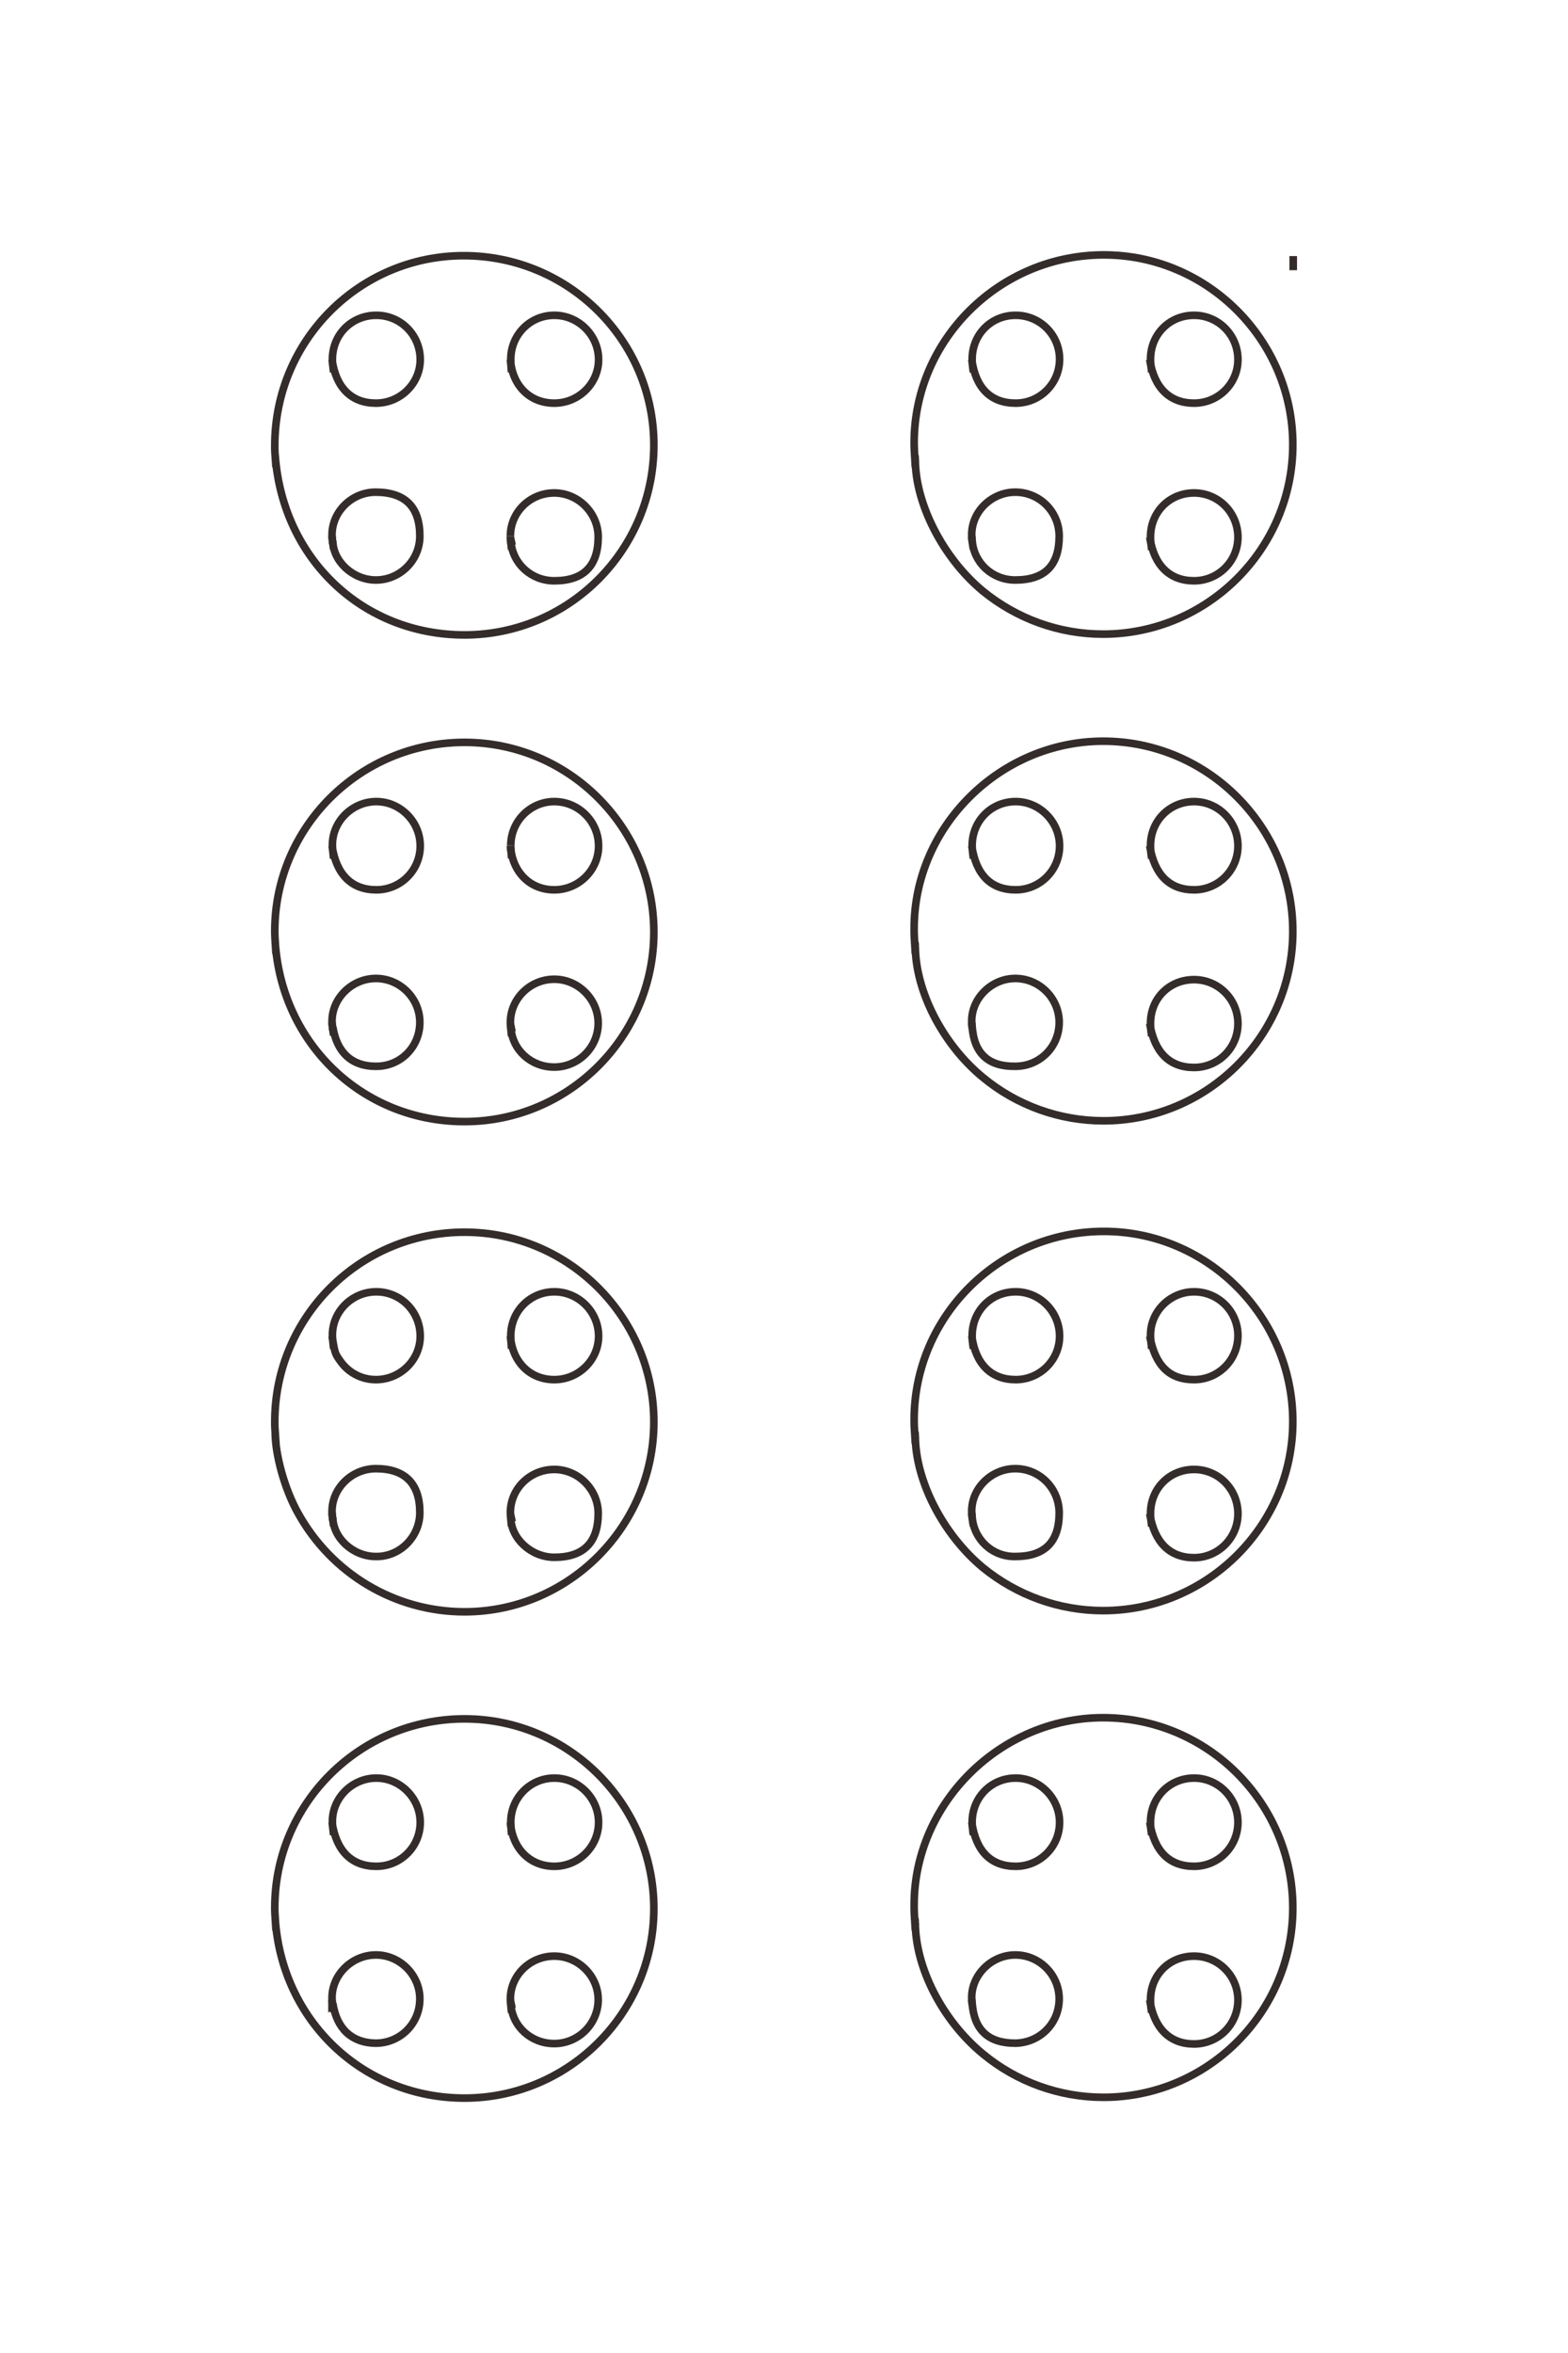 <?xml version="1.0" encoding="UTF-8"?>
<!DOCTYPE svg PUBLIC "-//W3C//DTD SVG 1.1//EN" "http://www.w3.org/Graphics/SVG/1.1/DTD/svg11.dtd">
<!-- Creator: CorelDRAW X8 -->
<svg xmlns="http://www.w3.org/2000/svg" xml:space="preserve" width="40mm" height="60mm" version="1.1" style="shape-rendering:geometricPrecision; text-rendering:geometricPrecision; image-rendering:optimizeQuality; fill-rule:evenodd; clip-rule:evenodd"
viewBox="0 0 4000 6000"
 xmlns:xlink="http://www.w3.org/1999/xlink">
 <defs>
  <style type="text/css">
   <![CDATA[
    .str0 {stroke:#332C2B;stroke-width:19.4}
    .fil0 {fill:none;fill-rule:nonzero}
   ]]>
  </style>
 </defs>
 <g id="图层_x0020_1">
  <g id="_2345803308112">
   <g>
    <line class="fil0 str0" x1="3299" y1="653" x2="3299" y2= "689" />
    <polyline class="fil0 str0" points="847,5099 847,5109 848,5108 849,5108 "/>
    <path class="fil0 str0" d="M849 5108c10,66 49,101 109,102 63,0 113,-50 113,-113 0,-61 -51,-112 -112,-112 -61,0 -112,50 -112,109 0,9 1,15 4,36"/>
    <path class="fil0 str0" d="M847 4647c11,73 50,112 113,112 62,0 112,-50 112,-112 0,-62 -51,-113 -112,-113 -61,0 -112,50 -112,110 0,9 0,11 3,35"/>
    <polyline class="fil0 str0" points="1302,5100 1304,5110 1303,5110 "/>
    <path class="fil0 str0" d="M1303 5110c4,58 52,101 111,101 61,0 112,-50 112,-112 0,-61 -51,-111 -112,-111 -62,0 -112,49 -112,109 0,9 1,14 3,35"/>
    <path class="fil0 str0" d="M1302 4647c5,67 50,112 112,112 62,0 113,-50 113,-112 0,-62 -51,-113 -113,-113 -61,0 -111,50 -111,112 0,7 1,17 2,33"/>
    <path class="fil0 str0" d="M702 4892c17,261 224,458 483,458 266,0 483,-217 483,-483 0,-267 -217,-484 -483,-484 -267,0 -484,216 -484,481 0,11 0,12 3,58"/>
    <polyline class="fil0 str0" points="2479,5099 2480,5108 2480,5108 "/>
    <path class="fil0 str0" d="M2480 5108c5,68 41,102 110,102 62,-1 112,-50 112,-113 0,-61 -50,-112 -112,-112 -62,0 -114,53 -111,113 0,8 1,14 4,32"/>
    <path class="fil0 str0" d="M2479 4647c11,74 49,112 112,112 62,0 112,-50 112,-112 0,-62 -51,-113 -112,-113 -62,0 -111,49 -111,112 0,9 0,10 3,33"/>
    <path class="fil0 str0" d="M2933 5100c11,72 51,112 113,112 62,0 112,-50 112,-112 0,-62 -50,-112 -112,-112 -63,0 -111,48 -111,111 0,9 0,15 3,33"/>
    <path class="fil0 str0" d="M2933 4647c12,74 50,112 113,112 62,0 112,-50 112,-112 0,-62 -50,-113 -112,-113 -62,0 -111,49 -111,112 0,9 0,15 3,33"/>
    <polyline class="fil0 str0" points="2334,4892 2335,4902 2335,4902 "/>
    <path class="fil0 str0" d="M2335 4902c0,115 69,250 172,335 87,72 196,111 308,111 266,0 483,-217 483,-483 0,-267 -217,-485 -484,-485 -262,0 -482,218 -482,477 0,17 0,20 3,65"/>
    <polyline class="fil0 str0" points="847,3858 848,3868 849,3868 "/>
    <path class="fil0 str0" d="M849 3868c0,53 51,101 110,101 61,1 112,-50 112,-112 0,-74 -38,-112 -112,-112 -61,0 -112,49 -112,109 0,8 1,16 4,37"/>
    <path class="fil0 str0" d="M847 3407c7,41 7,44 20,62 21,31 55,49 92,49 62,0 113,-50 113,-111 0,-63 -50,-113 -112,-113 -62,0 -112,50 -112,110 0,8 1,15 3,35"/>
    <polyline class="fil0 str0" points="1302,3860 1304,3869 1303,3869 "/>
    <path class="fil0 str0" d="M1303 3869c0,54 52,102 111,102 74,0 112,-37 112,-112 0,-61 -51,-112 -112,-112 -62,0 -112,49 -112,110 0,7 2,27 3,35"/>
    <path class="fil0 str0" d="M1302 3407c5,66 50,111 112,111 62,0 113,-50 113,-111 0,-62 -51,-113 -113,-113 -62,0 -111,50 -111,112 0,7 0,10 2,33"/>
    <path class="fil0 str0" d="M702 3651c0,59 24,145 57,205 86,157 249,254 426,254 266,0 483,-218 483,-484 0,-267 -217,-484 -483,-484 -267,0 -484,216 -484,483 0,14 0,14 3,56"/>
    <line class="fil0 str0" x1="704" y1="3681" x2="704" y2= "3681" />
    <polyline class="fil0 str0" points="2479,3858 2480,3868 2480,3868 "/>
    <path class="fil0 str0" d="M2480 3868c4,57 51,102 110,101 75,0 112,-37 112,-111 0,-63 -50,-113 -112,-113 -62,0 -114,52 -111,113 0,8 1,14 4,33"/>
    <path class="fil0 str0" d="M2479 3407c10,72 50,111 112,111 62,0 112,-50 112,-111 0,-62 -50,-113 -112,-113 -63,0 -111,49 -111,112 0,9 0,10 3,33"/>
    <path class="fil0 str0" d="M2933 3860c12,73 51,112 113,112 62,0 112,-51 112,-112 0,-63 -50,-113 -112,-113 -63,0 -111,49 -111,112 0,9 0,10 3,33"/>
    <path class="fil0 str0" d="M2933 3407c14,75 50,111 113,111 62,0 112,-50 112,-112 0,-62 -50,-112 -112,-112 -61,0 -111,50 -111,110 0,8 0,11 3,35"/>
    <polyline class="fil0 str0" points="2334,3651 2335,3661 2335,3661 "/>
    <path class="fil0 str0" d="M2335 3661c0,114 70,251 172,336 87,71 195,110 307,110 266,0 484,-217 484,-482 0,-267 -217,-485 -482,-485 -266,0 -484,216 -484,480 0,14 0,14 3,61"/>
    <polyline class="fil0 str0" points="847,2608 848,2618 849,2618 "/>
    <path class="fil0 str0" d="M849 2618c10,66 49,101 109,101 63,1 113,-49 113,-112 0,-62 -51,-112 -112,-112 -61,0 -112,50 -112,109 0,8 1,15 4,36"/>
    <path class="fil0 str0" d="M847 2157c11,73 50,112 113,112 62,0 112,-50 112,-112 0,-62 -51,-113 -112,-113 -61,0 -112,50 -112,110 0,8 1,19 3,35"/>
    <polyline class="fil0 str0" points="1302,2610 1304,2620 1303,2620 "/>
    <path class="fil0 str0" d="M1303 2620c4,58 52,101 111,101 61,0 112,-50 112,-112 0,-61 -51,-112 -112,-112 -62,0 -112,50 -112,110 0,8 1,16 3,35"/>
    <path class="fil0 str0" d="M1302 2157c5,67 50,112 112,112 62,0 113,-50 113,-112 0,-62 -51,-113 -113,-113 -61,0 -111,50 -111,112"/>
    <line class="fil0 str0" x1="1303" y1="2156" x2="1303" y2= "2157" />
    <path class="fil0 str0" d="M1303 2157c0,6 0,6 2,28"/>
    <line class="fil0 str0" x1="1305" y1="2185" x2="1305" y2= "2189" />
    <path class="fil0 str0" d="M702 2402c17,261 224,458 483,458 266,0 483,-217 483,-483 0,-267 -217,-484 -483,-484 -267,0 -484,216 -484,481 0,11 0,12 3,58"/>
    <polyline class="fil0 str0" points="2479,2608 2480,2618 2480,2618 "/>
    <path class="fil0 str0" d="M2480 2618c5,68 41,102 110,101 62,0 112,-49 112,-112 0,-61 -50,-112 -112,-112 -62,0 -114,53 -111,113 0,8 1,14 4,32"/>
    <path class="fil0 str0" d="M2479 2157c11,74 49,112 112,112 62,0 112,-50 112,-112 0,-62 -51,-113 -112,-113 -62,0 -111,49 -111,112 0,9 1,15 3,33"/>
    <path class="fil0 str0" d="M2933 2610c12,73 50,112 113,112 62,0 112,-50 112,-112 0,-62 -50,-112 -112,-112 -63,0 -111,48 -111,111 0,9 0,14 3,33"/>
    <path class="fil0 str0" d="M2933 2157c12,73 50,112 113,112 62,0 112,-50 112,-112 0,-62 -50,-113 -112,-113 -62,0 -111,49 -111,112 0,9 0,14 3,33"/>
    <polyline class="fil0 str0" points="2334,2402 2335,2412 2335,2412 "/>
    <path class="fil0 str0" d="M2335 2412c0,114 69,250 172,335 87,72 196,111 308,111 266,0 483,-217 483,-483 0,-267 -217,-485 -484,-485 -262,0 -482,217 -482,477 0,17 0,20 3,65"/>
    <polyline class="fil0 str0" points="847,1368 848,1378 849,1378 "/>
    <path class="fil0 str0" d="M849 1378c0,53 51,101 110,101 61,0 112,-50 112,-112 0,-75 -38,-112 -113,-112 -60,0 -111,49 -111,109 0,8 1,16 4,36"/>
    <path class="fil0 str0" d="M847 917c10,72 50,111 112,111 62,0 113,-50 113,-111 0,-63 -50,-113 -112,-113 -63,0 -112,49 -112,112 0,9 0,10 3,33"/>
    <polyline class="fil0 str0" points="1302,1370 1304,1379 1303,1379 "/>
    <path class="fil0 str0" d="M1303 1379c4,58 52,102 111,102 74,0 112,-37 112,-112 0,-61 -51,-112 -112,-112 -62,0 -112,49 -112,110"/>
    <line class="fil0 str0" x1="1302" y1="1367" x2="1302" y2= "1368" />
    <path class="fil0 str0" d="M1302 1368c0,7 0,7 3,32"/>
    <line class="fil0 str0" x1="1305" y1="1400" x2="1305" y2= "1402" />
    <path class="fil0 str0" d="M1302 917c5,67 50,111 112,111 62,0 113,-50 113,-111 0,-62 -51,-113 -113,-113 -62,0 -111,50 -111,112 0,7 0,14 2,33"/>
    <path class="fil0 str0" d="M702 1161c19,264 223,458 483,458 267,0 483,-217 483,-484 0,-267 -217,-483 -485,-483 -266,0 -482,216 -482,484 0,14 0,15 3,55"/>
    <polyline class="fil0 str0" points="2479,1368 2480,1378 2480,1378 "/>
    <path class="fil0 str0" d="M2480 1378c4,57 51,101 110,101 75,0 112,-37 112,-112 0,-62 -50,-112 -112,-112 -62,0 -114,52 -111,113 0,8 1,14 4,32"/>
    <path class="fil0 str0" d="M2479 917c10,73 49,111 112,111 62,0 112,-50 112,-112 0,-62 -50,-112 -112,-112 -63,0 -111,49 -111,112 0,9 0,10 3,33"/>
    <path class="fil0 str0" d="M2933 1370c11,72 51,111 113,111 62,0 112,-50 112,-111 0,-63 -50,-113 -112,-113 -63,0 -111,49 -111,112 0,9 0,10 3,33"/>
    <path class="fil0 str0" d="M2933 917c11,72 51,111 113,111 62,0 112,-50 112,-111 0,-63 -50,-113 -112,-113 -63,0 -111,49 -111,112 0,9 0,10 3,33"/>
    <polyline class="fil0 str0" points="2334,1161 2335,1171 2335,1171 "/>
    <path class="fil0 str0" d="M2335 1171c0,0 0,1 0,1 0,113 71,251 172,335 87,71 195,110 307,110 266,0 484,-217 484,-483 0,-266 -217,-484 -482,-484 -266,0 -484,216 -484,479 0,14 1,29 3,62"/>
   </g>
  </g>
 </g>
</svg>

